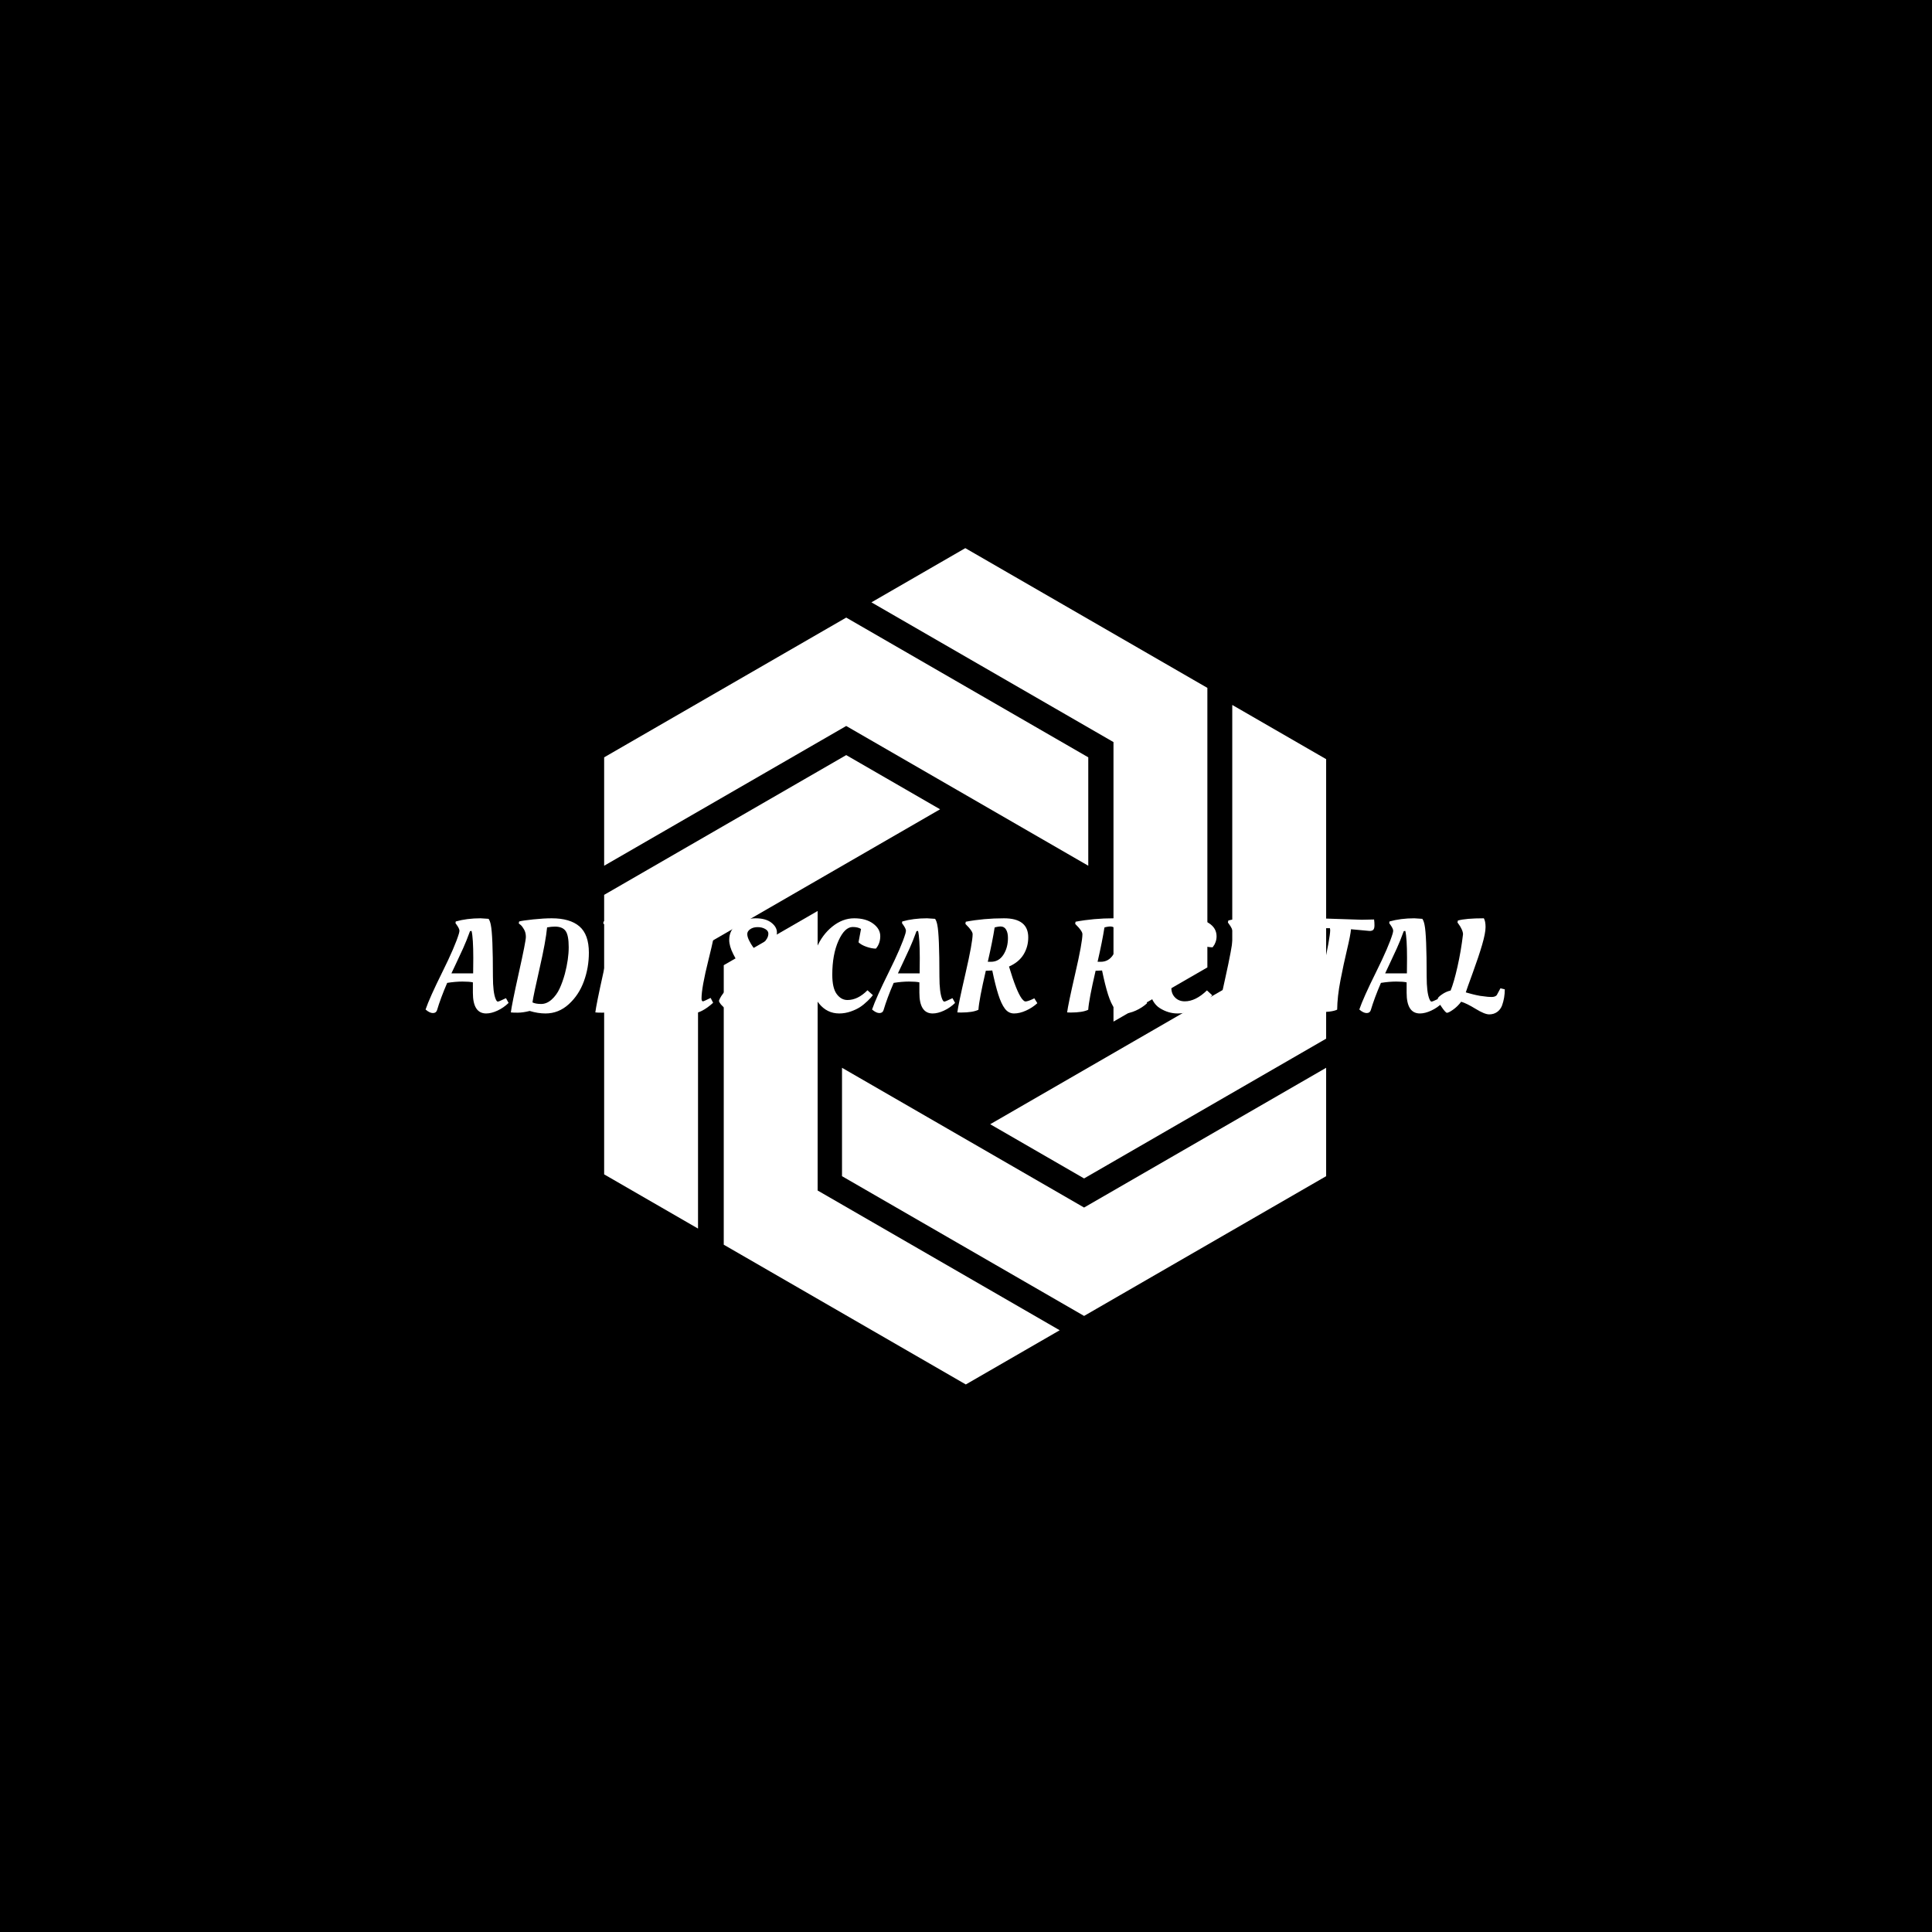 <svg xmlns="http://www.w3.org/2000/svg" version="1.1" xmlns:xlink="http://www.w3.org/1999/xlink" xmlns:svgjs="http://svgjs.dev/svgjs" width="1000" height="1000" viewBox="0 0 1000 1000"><rect width="1000" height="1000" fill="#000000"></rect><g transform="matrix(0.7,0,0,0.7,149.576,282.127)"><svg viewBox="0 0 396 247" data-background-color="#ffffff" preserveAspectRatio="xMidYMid meet" height="623" width="1000" xmlns="http://www.w3.org/2000/svg" xmlns:xlink="http://www.w3.org/1999/xlink"><g id="tight-bounds" transform="matrix(1,0,0,1,0.24,-0.1)"><svg viewBox="0 0 395.52 247.2" height="247.2" width="395.52"><g><svg></svg></g><g><svg viewBox="0 0 395.52 247.2" height="247.2" width="395.52"><mask id="ddfc2853-2d66-434b-8cee-f950d5633094"><rect width="640" height="400" fill="white"></rect><rect width="348.058" height="41.467" fill="black" y="102.866" x="23.731" id="transform-me"></rect></mask><g transform="matrix(1,0,0,1,39.552,109.516)"><svg viewBox="0 0 316.416 28.168" height="28.168" width="316.416"><g><svg viewBox="0 0 316.416 28.168" height="28.168" width="316.416"><g><svg viewBox="0 0 316.416 28.168" height="28.168" width="316.416"><g id="textblocktransform"><svg viewBox="0 0 316.416 28.168" height="28.168" width="316.416" id="textblock"><g><svg viewBox="0 0 316.416 28.168" height="28.168" width="316.416"><g transform="matrix(1,0,0,1,0,0)"><svg width="316.416" viewBox="-1.35 -35.5 409.41 36.45" height="28.168" data-palette-color="#f7f2f2"><path d="M3-0.65L3-0.65Q2.65 0.45 1.43 0.45 0.2 0.45-1.35-0.9L-1.35-0.9Q0.15-5.3 5-15.08 9.85-24.85 11.3-29.7L11.3-29.7Q11.5-30.5 11.5-30.8L11.5-30.8Q11.5-31.55 10.4-33.1L10.4-33.1 10-33.65 10.1-34.3Q14.35-35.5 19.5-35.5L19.5-35.5 22.55-35.3Q23.1-34.55 23.4-33L23.4-33Q24.2-29.2 24.2-13.45L24.2-13.45Q24.2-7.35 25.25-4.85L25.25-4.85Q25.65-3.9 26.05-3.9 26.45-3.9 28.5-4.9L28.5-4.9 29.15-5.2 30.15-3.4Q28.25-1.55 25.93-0.48 23.6 0.6 21.65 0.6L21.65 0.6Q16.6 0.6 16.6-7.25L16.6-7.25 16.6-11.2Q15.3-11.5 12.65-11.5 10-11.5 6.85-11L6.85-11Q4.35-5.2 3-0.65ZM8.45-14.6L16.7-14.6 16.75-20.4Q16.75-28 16.1-30.7L16.1-30.7Q15.7-30.7 15.5-30.6L15.5-30.6Q14.1-26.75 12.88-24.08 11.65-21.4 10.23-18.38 8.8-15.35 8.45-14.6L8.45-14.6ZM44.15 0.6L44.15 0.6Q41.25 0.6 38.15-0.35L38.15-0.35Q35.55 0.3 33.62 0.3 31.7 0.3 31 0.2L31 0.2Q31.35-2.75 34.02-14.78 36.7-26.8 36.7-28.43 36.7-30.05 36.02-31.25 35.35-32.45 34.7-33L34.7-33 34-33.55 34.15-34.3Q35.45-34.65 39.47-35.08 43.5-35.5 46.5-35.5L46.5-35.5Q53.45-35.5 57.02-32.43 60.6-29.35 60.6-22.45L60.6-22.45Q60.6-16.8 58.72-11.63 56.85-6.45 53-2.93 49.15 0.6 44.15 0.6ZM47.7-32.35L47.7-32.35Q46.4-32.35 44.75-32.05L44.75-32.05Q44.25-26.75 41.92-16.57 39.6-6.4 39.2-3.6L39.2-3.6Q40.4-3 42.5-3 44.6-3 46.47-4.67 48.35-6.35 49.5-8.85 50.65-11.35 51.5-14.45L51.5-14.45Q52.95-20 52.95-24.55 52.95-29.1 51.75-30.73 50.55-32.35 47.7-32.35ZM76.2 0.6L76.2 0.6Q73.3 0.6 70.2-0.35L70.2-0.35Q67.59 0.3 65.67 0.3 63.75 0.3 63.05 0.2L63.05 0.2Q63.4-2.75 66.07-14.78 68.75-26.8 68.75-28.43 68.75-30.05 68.07-31.25 67.4-32.45 66.75-33L66.75-33 66.05-33.55 66.2-34.3Q67.5-34.65 71.52-35.08 75.55-35.5 78.55-35.5L78.55-35.5Q85.5-35.5 89.07-32.43 92.65-29.35 92.65-22.45L92.65-22.45Q92.65-16.8 90.77-11.63 88.9-6.45 85.05-2.93 81.2 0.6 76.2 0.6ZM79.75-32.35L79.75-32.35Q78.45-32.35 76.8-32.05L76.8-32.05Q76.3-26.75 73.97-16.57 71.65-6.4 71.25-3.6L71.25-3.6Q72.45-3 74.55-3 76.65-3 78.52-4.67 80.4-6.35 81.55-8.85 82.7-11.35 83.55-14.45L83.55-14.45Q85-20 85-24.55 85-29.1 83.8-30.73 82.59-32.35 79.75-32.35ZM103.34-5.1L103.34-5.1Q103.34-4 103.89-4L103.89-4Q104.19-4 106.79-5.3L106.79-5.3 107.74-3.45Q103.24 0.6 99.79 0.6L99.79 0.6Q97.64 0.6 96.52-0.85 95.39-2.3 95.39-4.45 95.39-6.6 97.82-16.23 100.24-25.85 100.49-29.45L100.49-29.45Q100.49-30.25 99.97-31.38 99.44-32.5 98.89-33.2L98.89-33.2 98.39-33.9 98.54-34.65Q101.39-35.5 107.94-35.5L107.94-35.5Q108.54-34.35 108.54-32.18 108.54-30 105.94-19.6 103.34-9.2 103.34-5.1ZM130.74-9.8L130.74-9.8Q130.74-5 127.09-2.2 123.44 0.6 118.24 0.6L118.24 0.6Q114.74 0.6 112.47-1.18 110.19-2.95 109.94-4.2L109.94-4.2Q110.49-5.85 112.29-7.9 114.09-9.95 115.54-10.4L115.54-10.4Q118.09-8.75 120.29-3.05L120.29-3.05Q123.54-3.15 123.54-6.6L123.54-6.6Q123.54-8.5 122.02-11.28 120.49-14.05 118.69-16.48 116.89-18.9 115.37-21.93 113.84-24.95 113.84-27.3L113.84-27.3Q113.84-31.1 116.92-33.3 119.99-35.5 123.84-35.5 127.69-35.5 129.82-33.85 131.94-32.2 131.94-30.1 131.94-28 130.34-25.8 128.74-23.6 127.14-22.3L127.14-22.3 125.54-21Q126.14-20.2 126.99-18.95 127.84-17.7 129.29-14.7 130.74-11.7 130.74-9.8ZM126.92-26.2Q127.59-26.85 128.14-27.78 128.69-28.7 128.69-29.73 128.69-30.75 127.49-31.45 126.29-32.15 124.62-32.15 122.94-32.15 121.82-31.38 120.69-30.6 120.69-29.53 120.69-28.45 121.42-27.03 122.14-25.6 122.84-24.65L122.84-24.65 123.59-23.7Q124.09-23.95 125.17-24.75 126.24-25.55 126.92-26.2ZM155.59 0.6L155.59 0.6Q150.94 0.6 147.89-3.18 144.84-6.95 144.84-13.05 144.84-19.15 146.94-24.18 149.04-29.2 152.94-32.35 156.84-35.5 161.26-35.5 165.69-35.5 168.41-33.5 171.14-31.5 171.14-28.73 171.14-25.95 169.49-24L169.49-24Q167.89-24 165.89-24.7 163.89-25.4 162.89-26.4L162.89-26.4 163.84-31.45Q162.64-32.2 160.69-32.2L160.69-32.2Q157.64-32.2 155.29-26.98 152.94-21.75 152.94-14.1L152.94-14.1Q152.94-9.05 154.61-6.78 156.29-4.5 158.69-4.5L158.69-4.5Q162.64-4.5 166.29-8.2L166.29-8.2 168.34-6.35Q167.79-5.55 166.34-4.15 164.89-2.75 163.49-1.83 162.09-0.9 159.94-0.15 157.79 0.6 155.59 0.6ZM172.38-0.65L172.38-0.65Q172.03 0.45 170.81 0.45 169.58 0.45 168.03-0.9L168.03-0.9Q169.53-5.3 174.38-15.08 179.23-24.85 180.68-29.7L180.68-29.7Q180.88-30.5 180.88-30.8L180.88-30.8Q180.88-31.55 179.78-33.1L179.78-33.1 179.38-33.65 179.48-34.3Q183.73-35.5 188.88-35.5L188.88-35.5 191.93-35.3Q192.48-34.55 192.78-33L192.78-33Q193.58-29.2 193.58-13.45L193.58-13.45Q193.58-7.35 194.63-4.85L194.63-4.85Q195.03-3.9 195.43-3.9 195.83-3.9 197.88-4.9L197.88-4.9 198.53-5.2 199.53-3.4Q197.63-1.55 195.31-0.48 192.98 0.6 191.03 0.6L191.03 0.6Q185.98 0.6 185.98-7.25L185.98-7.25 185.98-11.2Q184.68-11.5 182.03-11.5 179.38-11.5 176.23-11L176.23-11Q173.73-5.2 172.38-0.65ZM177.83-14.6L186.08-14.6 186.13-20.4Q186.13-28 185.48-30.7L185.48-30.7Q185.08-30.7 184.88-30.6L184.88-30.6Q183.48-26.75 182.26-24.08 181.03-21.4 179.61-18.38 178.18-15.35 177.83-14.6L177.83-14.6ZM201.68 0.25L201.68 0.25Q200.73 0.25 200.38 0.2L200.38 0.2Q200.73-2.7 203.46-14.53 206.18-26.35 206.18-29.5L206.18-29.5Q206.18-30.1 205.48-31.08 204.78-32.05 204.08-32.7L204.08-32.7 203.43-33.4 203.58-34.2Q210.43-35.5 218.08-35.5L218.08-35.5Q227.28-35.5 227.28-28.25L227.28-28.25Q227.28-24.7 225.51-21.78 223.73-18.85 219.98-17.2L219.98-17.2Q222.78-7.85 224.78-5.1L224.78-5.1Q225.68-3.95 226.18-3.95L226.18-3.95Q227.08-3.95 228.98-4.85L228.98-4.85 229.58-5.15 230.73-3.3Q228.88-1.6 226.46-0.5 224.03 0.6 221.91 0.6 219.78 0.6 218.41-1.23 217.03-3.05 215.91-6.6 214.78-10.15 213.63-15.7L213.63-15.7Q212.03-15.6 211.18-15.6L211.18-15.6Q208.63-4.65 208.38-0.8L208.38-0.8Q206.23 0.25 201.68 0.25ZM211.93-19L213.13-19Q216.13-19 217.86-21.68 219.58-24.35 219.58-28.05L219.58-28.05Q219.58-30 218.88-31.2 218.18-32.4 216.78-32.4L216.78-32.4Q216.18-32.4 215.36-32.23 214.53-32.05 214.53-32L214.53-32Q213.73-26.85 211.93-19L211.93-19ZM243.33 0.25L243.33 0.25Q242.38 0.25 242.03 0.2L242.03 0.2Q242.38-2.7 245.1-14.53 247.83-26.35 247.83-29.5L247.83-29.5Q247.83-30.1 247.13-31.08 246.43-32.05 245.73-32.7L245.73-32.7 245.08-33.4 245.23-34.2Q252.08-35.5 259.73-35.5L259.73-35.5Q268.93-35.5 268.93-28.25L268.93-28.25Q268.93-24.7 267.15-21.78 265.38-18.85 261.63-17.2L261.63-17.2Q264.43-7.85 266.43-5.1L266.43-5.1Q267.33-3.95 267.83-3.95L267.83-3.95Q268.73-3.95 270.63-4.85L270.63-4.85 271.23-5.15 272.38-3.3Q270.53-1.6 268.1-0.5 265.68 0.6 263.55 0.6 261.43 0.6 260.05-1.23 258.68-3.05 257.55-6.6 256.43-10.15 255.28-15.7L255.28-15.7Q253.68-15.6 252.83-15.6L252.83-15.6Q250.28-4.65 250.03-0.8L250.03-0.8Q247.88 0.25 243.33 0.25ZM253.58-19L254.78-19Q257.78-19 259.5-21.68 261.23-24.35 261.23-28.05L261.23-28.05Q261.23-30 260.53-31.2 259.83-32.4 258.43-32.4L258.43-32.4Q257.83-32.4 257-32.23 256.18-32.05 256.18-32L256.18-32Q255.38-26.85 253.58-19L253.58-19ZM283.92 0.6L283.92 0.6Q280.42 0.6 277.22-1.4L277.22-1.4Q275.62-2.4 274.6-4.2 273.57-6 273.57-8.35L273.57-8.35Q273.57-12.8 276.52-15.6 279.47-18.4 283.62-18.85L283.62-18.85Q280.82-19.6 279.15-21.45 277.47-23.3 277.47-26.15L277.47-26.15Q277.47-30.45 280.85-32.98 284.22-35.5 288.57-35.5 292.92-35.5 295.82-33.65 298.72-31.8 298.72-28.65L298.72-28.65Q298.72-27.55 298.35-26.5 297.97-25.45 297.57-25L297.57-25 297.22-24.5Q295.62-24.5 293.7-25.05 291.77-25.6 290.87-26.45L290.87-26.45 291.47-31.6Q290.72-32.35 288.95-32.35 287.17-32.35 286.15-30.53 285.12-28.7 285.12-26.35 285.12-24 285.67-22.8 286.22-21.6 287.22-20.95L287.22-20.95Q288.77-19.95 290.87-19.55L290.87-19.55 290.47-16.8Q286.87-16.8 284.22-14.68 281.57-12.55 281.57-9.05L281.57-9.05Q281.57-6.85 283-5.43 284.42-4 286.67-4L286.67-4Q290.77-4 295.07-8.15L295.07-8.15 297.07-6.3Q291.27 0.6 283.92 0.6ZM300.37 0.2L300.37 0.2 299.42 0.2Q299.62-2.05 302.07-13.03 304.52-24 305.12-29.45L305.12-29.45Q305.12-30.25 304.6-31.38 304.07-32.5 303.52-33.2L303.52-33.2 303.02-33.9 303.17-34.65Q305.97-35.5 312.82-35.5L312.82-35.5Q313.47-34.3 313.47-33.15 313.47-32 313.27-30.3L313.27-30.3Q319.52-35.5 323.47-35.5L323.47-35.5Q326.07-35.5 327.67-33.8 329.27-32.1 329.27-29.05 329.27-26 327.15-17.43 325.02-8.85 325.02-5.45L325.02-5.45Q325.02-4 325.52-4L325.52-4Q325.97-4 328.02-5L328.02-5 328.67-5.3 329.67-3.45Q327.57-1.65 325.32-0.53 323.07 0.6 321.25 0.6 319.42 0.6 318.27-0.73 317.12-2.05 317.12-4.33 317.12-6.6 319.2-15.65 321.27-24.7 321.27-27.2 321.27-29.7 319.32-29.7L319.32-29.7Q316.37-29.7 312.62-26.75L312.62-26.75Q312.07-24.1 310.57-17.9L310.57-17.9Q307.27-4.25 307.27-0.8L307.27-0.8Q305.32 0.2 300.37 0.2ZM337.07-35.5L337.07-35.5 353.77-34.95 358.47-35.05Q358.62-34 358.62-32.85 358.62-31.7 358.22-31.2 357.82-30.7 356.77-30.7L356.77-30.7Q356.67-30.7 349.72-31.35L349.72-31.35Q349.52-29.1 348.22-23.65 346.92-18.2 345.72-12 344.52-5.8 344.47-0.85L344.47-0.85Q342.52 0.15 336.47 0.15L336.47 0.15 336.12 0.15Q336.12-2.45 338.97-15.35 341.82-28.25 341.82-31.05L341.82-31.05Q341.82-31.25 341.72-31.75L341.72-31.75 339.72-31.75Q335.62-31.75 333.42-30.5L333.42-30.5Q332.27-32 332.02-34.9L332.02-34.9Q333.72-35.5 337.07-35.5ZM357.22-0.65L357.22-0.65Q356.87 0.45 355.64 0.45 354.42 0.45 352.87-0.9L352.87-0.9Q354.37-5.3 359.22-15.08 364.07-24.85 365.52-29.7L365.52-29.7Q365.72-30.5 365.72-30.8L365.72-30.8Q365.72-31.55 364.62-33.1L364.62-33.1 364.22-33.65 364.32-34.3Q368.57-35.5 373.72-35.5L373.72-35.5 376.77-35.3Q377.32-34.55 377.62-33L377.62-33Q378.42-29.2 378.42-13.45L378.42-13.45Q378.42-7.35 379.47-4.85L379.47-4.85Q379.87-3.9 380.27-3.9 380.67-3.9 382.72-4.9L382.72-4.9 383.37-5.2 384.37-3.4Q382.47-1.55 380.14-0.48 377.82 0.6 375.87 0.6L375.87 0.6Q370.82 0.6 370.82-7.25L370.82-7.25 370.82-11.2Q369.52-11.5 366.87-11.5 364.22-11.5 361.07-11L361.07-11Q358.57-5.2 357.22-0.65ZM362.67-14.6L370.92-14.6 370.97-20.4Q370.97-28 370.32-30.7L370.32-30.7Q369.92-30.7 369.72-30.6L369.72-30.6Q368.32-26.75 367.09-24.08 365.87-21.4 364.44-18.38 363.02-15.35 362.67-14.6L362.67-14.6ZM407.01-2.4Q406.41-0.85 405.14 0.05 403.86 0.95 402.14 0.95 400.41 0.95 396.99-1.15 393.56-3.25 391.51-3.85L391.51-3.85Q390.16-2.05 388.46-0.85 386.76 0.35 386.11 0.35L386.11 0.35Q385.61 0.35 384.11-1.83 382.61-4 382.61-4.95L382.61-4.95Q382.61-5.5 384.19-6.6 385.76-7.7 387.51-8.1L387.51-8.1Q388.76-11.15 390.11-17.13 391.46-23.1 392.21-29.45L392.21-29.45Q392.21-30.25 391.69-31.38 391.16-32.5 390.61-33.2L390.61-33.2 390.11-33.9 390.26-34.65Q393.26-35.5 400.11-35.5L400.11-35.5Q400.76-34.4 400.76-32.15 400.76-29.9 399.46-25.45 398.16-21 395.89-14.78 393.61-8.55 393.26-7.4L393.26-7.4Q393.46-7.35 394.51-7.05 395.56-6.75 395.89-6.68 396.21-6.6 397.16-6.38 398.11-6.15 398.66-6.08 399.21-6 400.11-5.9L400.11-5.9Q401.66-5.65 403.04-5.65 404.41-5.65 405.01-6.35L405.01-6.35 406.41-8.95 408.06-8.55Q408.06-5.3 407.01-2.4L407.01-2.4Z" opacity="1" transform="matrix(1,0,0,1,0,0)" fill="#ffffff" class="wordmark-text-0" data-fill-palette-color="primary" id="text-0"></path></svg></g></svg></g></svg></g></svg></g><g></g></svg></g></svg></g><g mask="url(#ddfc2853-2d66-434b-8cee-f950d5633094)"><g transform="matrix(2.622, 0, 0, 2.622, 91.92, 1)"><svg xmlns="http://www.w3.org/2000/svg" xmlns:xlink="http://www.w3.org/1999/xlink" version="1.1" x="0" y="0" viewBox="9.638 3.247 80.724 93.507" enable-background="new 0 0 100 100" xml:space="preserve" height="93.507" width="80.724" class="icon-none" data-fill-palette-color="accent" id="none"><g fill="#ffffff" data-fill-palette-color="accent"><g fill="#ffffff" data-fill-palette-color="accent"><polygon points="36.703,11.011 9.638,26.636 9.638,38.757 36.703,23.131 63.767,38.757 63.767,26.636   " fill="#ffffff" data-fill-palette-color="accent"></polygon></g><g fill="#ffffff" data-fill-palette-color="accent"><polygon points="63.298,89.092 36.233,73.467 36.233,61.348 63.298,76.973 90.362,61.348 90.362,73.467   " fill="#ffffff" data-fill-palette-color="accent"></polygon></g><g fill="#ffffff" data-fill-palette-color="accent"><polygon points="9.638,42.012 36.703,26.386 47.198,32.446 20.134,48.072 20.134,79.324 9.638,73.264   " fill="#ffffff" data-fill-palette-color="accent"></polygon></g><g fill="#ffffff" data-fill-palette-color="accent"><polygon points="77.083,18.872 50.018,3.247 39.522,9.307 66.586,24.932 66.586,56.184 77.083,50.124   " fill="#ffffff" data-fill-palette-color="accent"></polygon></g><g fill="#ffffff" data-fill-palette-color="accent"><polygon points="23.01,81.127 23.011,49.876 33.507,43.816 33.507,75.068 60.571,90.693 50.075,96.754   " fill="#ffffff" data-fill-palette-color="accent"></polygon></g><g fill="#ffffff" data-fill-palette-color="accent"><polygon points="90.362,58.092 90.362,26.84 79.866,20.78 79.866,52.031 52.802,67.658 63.298,73.719   " fill="#ffffff" data-fill-palette-color="accent"></polygon></g></g></svg></g></g></svg></g><defs></defs></svg><rect width="395.52" height="247.2" fill="none" stroke="none" visibility="hidden"></rect></g></svg></g></svg>